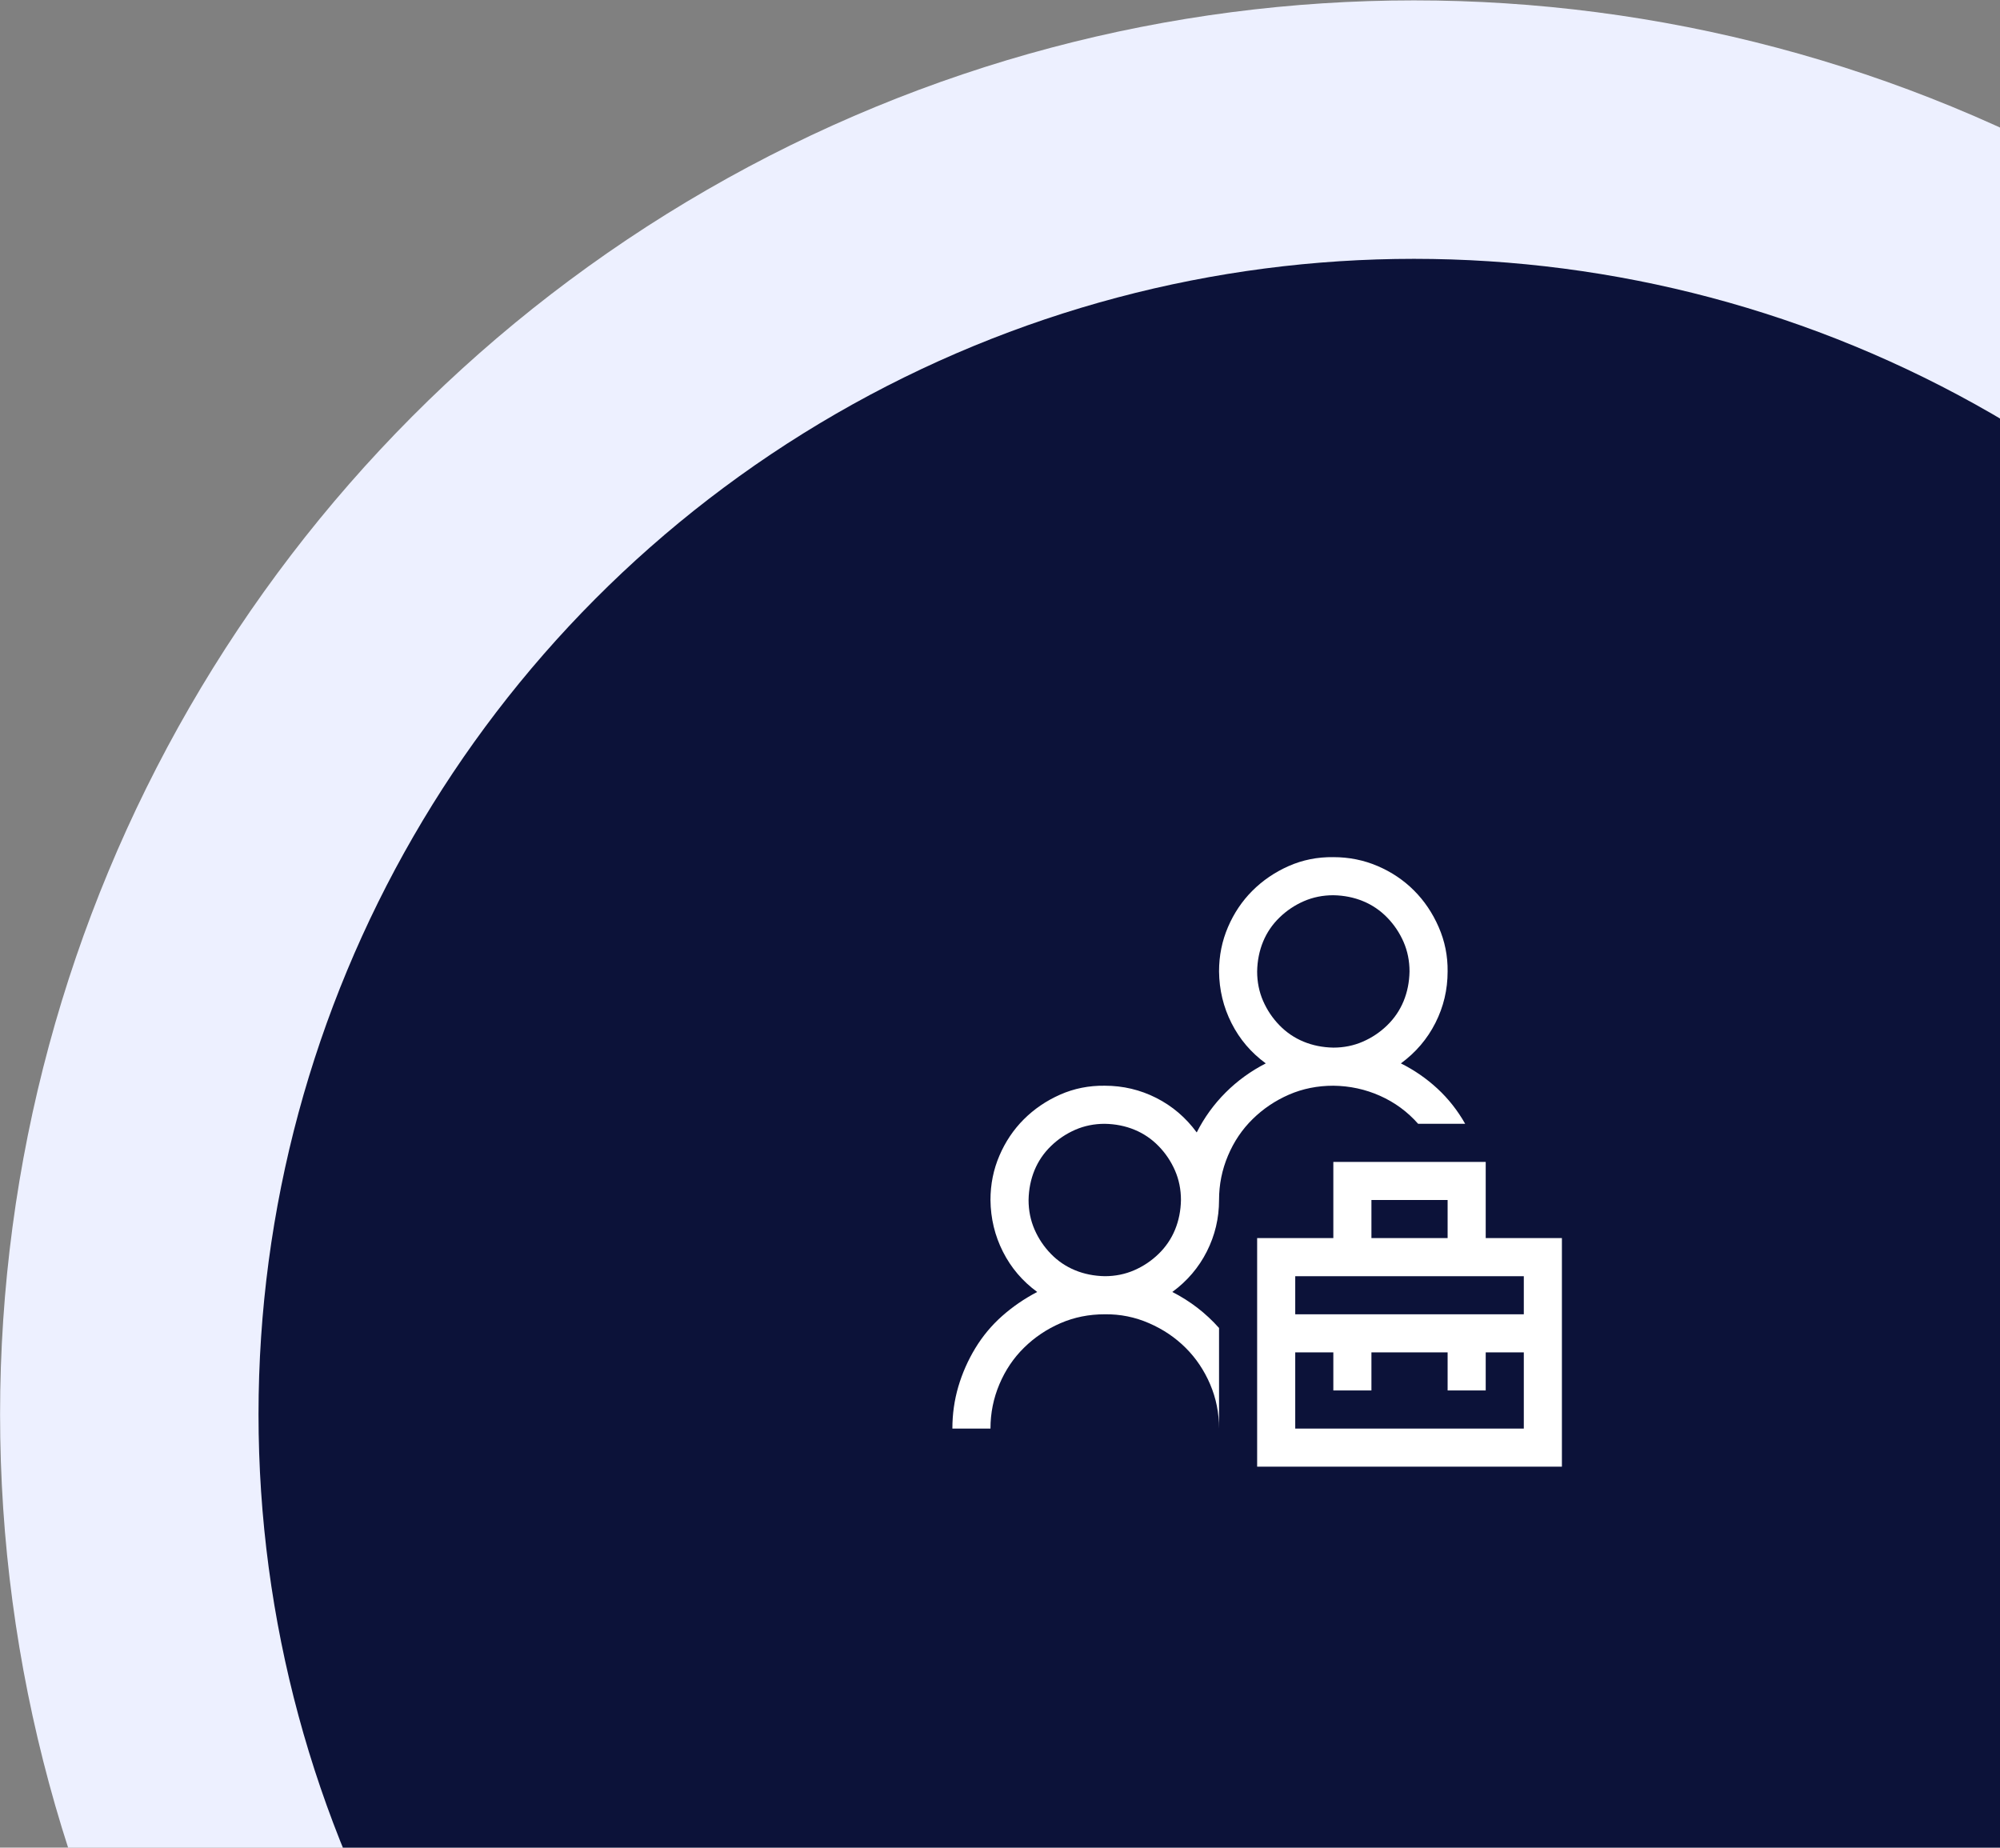 <svg width="105" height="97" viewBox="0 0 105 97" fill="none" xmlns="http://www.w3.org/2000/svg">
<rect x="0" y="0" width="105" height="97" fill="#808080" stroke="none"/>
<circle cx="74.234" cy="74.25" r="74.23" fill="#EDF0FF"/>
<circle cx="74.233" cy="74.25" r="60.661" fill="#0C1239"/>
<g clip-path="url(#clip0_703_1620)">
<path d="M82 65V77H66V65H70V61H78V65H82ZM72 65H76V63H72V65ZM80 71H78V73H76V71H72V73H70V71H68V75H80V71ZM80 67H68V69H80V67ZM74.453 59C73.891 58.364 73.224 57.875 72.453 57.531C71.682 57.187 70.865 57.01 70 57C69.167 57 68.391 57.156 67.672 57.468C66.953 57.781 66.318 58.208 65.766 58.75C65.213 59.291 64.781 59.932 64.469 60.672C64.156 61.411 64 62.187 64 63C64 63.958 63.786 64.859 63.359 65.703C62.932 66.547 62.328 67.255 61.547 67.828C62.016 68.067 62.453 68.344 62.859 68.656C63.266 68.969 63.646 69.323 64 69.719V75C64 74.177 63.844 73.401 63.531 72.672C63.219 71.942 62.792 71.307 62.25 70.765C61.708 70.224 61.068 69.791 60.328 69.469C59.589 69.146 58.812 68.989 58 69C57.167 69 56.391 69.156 55.672 69.469C54.953 69.781 54.318 70.208 53.766 70.75C53.214 71.291 52.781 71.932 52.469 72.672C52.156 73.411 52 74.187 52 75H50C50 74.239 50.104 73.505 50.312 72.797C50.521 72.088 50.818 71.416 51.203 70.781C51.589 70.146 52.057 69.583 52.609 69.094C53.161 68.604 53.776 68.182 54.453 67.828C53.682 67.265 53.083 66.562 52.656 65.719C52.229 64.875 52.01 63.968 52 63C52 62.177 52.156 61.401 52.469 60.672C52.781 59.943 53.208 59.307 53.75 58.765C54.292 58.224 54.927 57.791 55.656 57.468C56.385 57.146 57.167 56.989 58 57C58.958 57 59.859 57.213 60.703 57.64C61.547 58.068 62.255 58.672 62.828 59.453C63.224 58.672 63.729 57.974 64.344 57.359C64.958 56.745 65.662 56.234 66.453 55.828C65.682 55.265 65.083 54.562 64.656 53.718C64.229 52.875 64.01 51.968 64 51C64 50.177 64.156 49.401 64.469 48.672C64.781 47.943 65.208 47.307 65.75 46.765C66.292 46.224 66.927 45.791 67.656 45.468C68.385 45.146 69.167 44.989 70 45C70.823 45 71.599 45.156 72.328 45.468C73.057 45.781 73.693 46.208 74.234 46.75C74.776 47.291 75.208 47.932 75.531 48.672C75.854 49.411 76.01 50.187 76 51C76 51.958 75.787 52.859 75.359 53.703C74.932 54.547 74.328 55.255 73.547 55.828C74.255 56.182 74.896 56.625 75.469 57.156C76.042 57.687 76.526 58.302 76.922 59H74.453ZM58 67C58.552 67 59.068 66.896 59.547 66.687C60.026 66.479 60.453 66.192 60.828 65.828C61.203 65.463 61.49 65.041 61.688 64.562C61.885 64.083 61.99 63.562 62 63C62 62.448 61.896 61.932 61.688 61.453C61.479 60.974 61.193 60.547 60.828 60.172C60.464 59.797 60.042 59.51 59.562 59.312C59.083 59.114 58.562 59.01 58 59C57.448 59 56.932 59.104 56.453 59.312C55.974 59.521 55.547 59.807 55.172 60.172C54.797 60.536 54.51 60.958 54.312 61.437C54.115 61.916 54.01 62.437 54 63C54 63.552 54.104 64.067 54.312 64.547C54.521 65.026 54.807 65.453 55.172 65.828C55.536 66.203 55.958 66.489 56.438 66.687C56.917 66.885 57.438 66.989 58 67ZM66 51C66 51.552 66.104 52.068 66.312 52.547C66.521 53.026 66.807 53.453 67.172 53.828C67.537 54.203 67.958 54.489 68.438 54.687C68.917 54.885 69.438 54.989 70 55C70.552 55 71.068 54.896 71.547 54.687C72.026 54.479 72.453 54.193 72.828 53.828C73.203 53.463 73.49 53.041 73.688 52.562C73.885 52.083 73.99 51.562 74 51C74 50.448 73.896 49.932 73.688 49.453C73.479 48.974 73.193 48.547 72.828 48.172C72.463 47.797 72.042 47.51 71.562 47.312C71.083 47.114 70.562 47.01 70 47C69.448 47 68.932 47.104 68.453 47.312C67.974 47.521 67.547 47.807 67.172 48.172C66.797 48.536 66.51 48.958 66.312 49.437C66.115 49.916 66.01 50.437 66 51Z" fill="white"/>
</g>
<defs>
<clipPath id="clip0_703_1620">
<rect width="32" height="32" fill="white" transform="translate(50 45)"/>
</clipPath>
</defs>
</svg>
